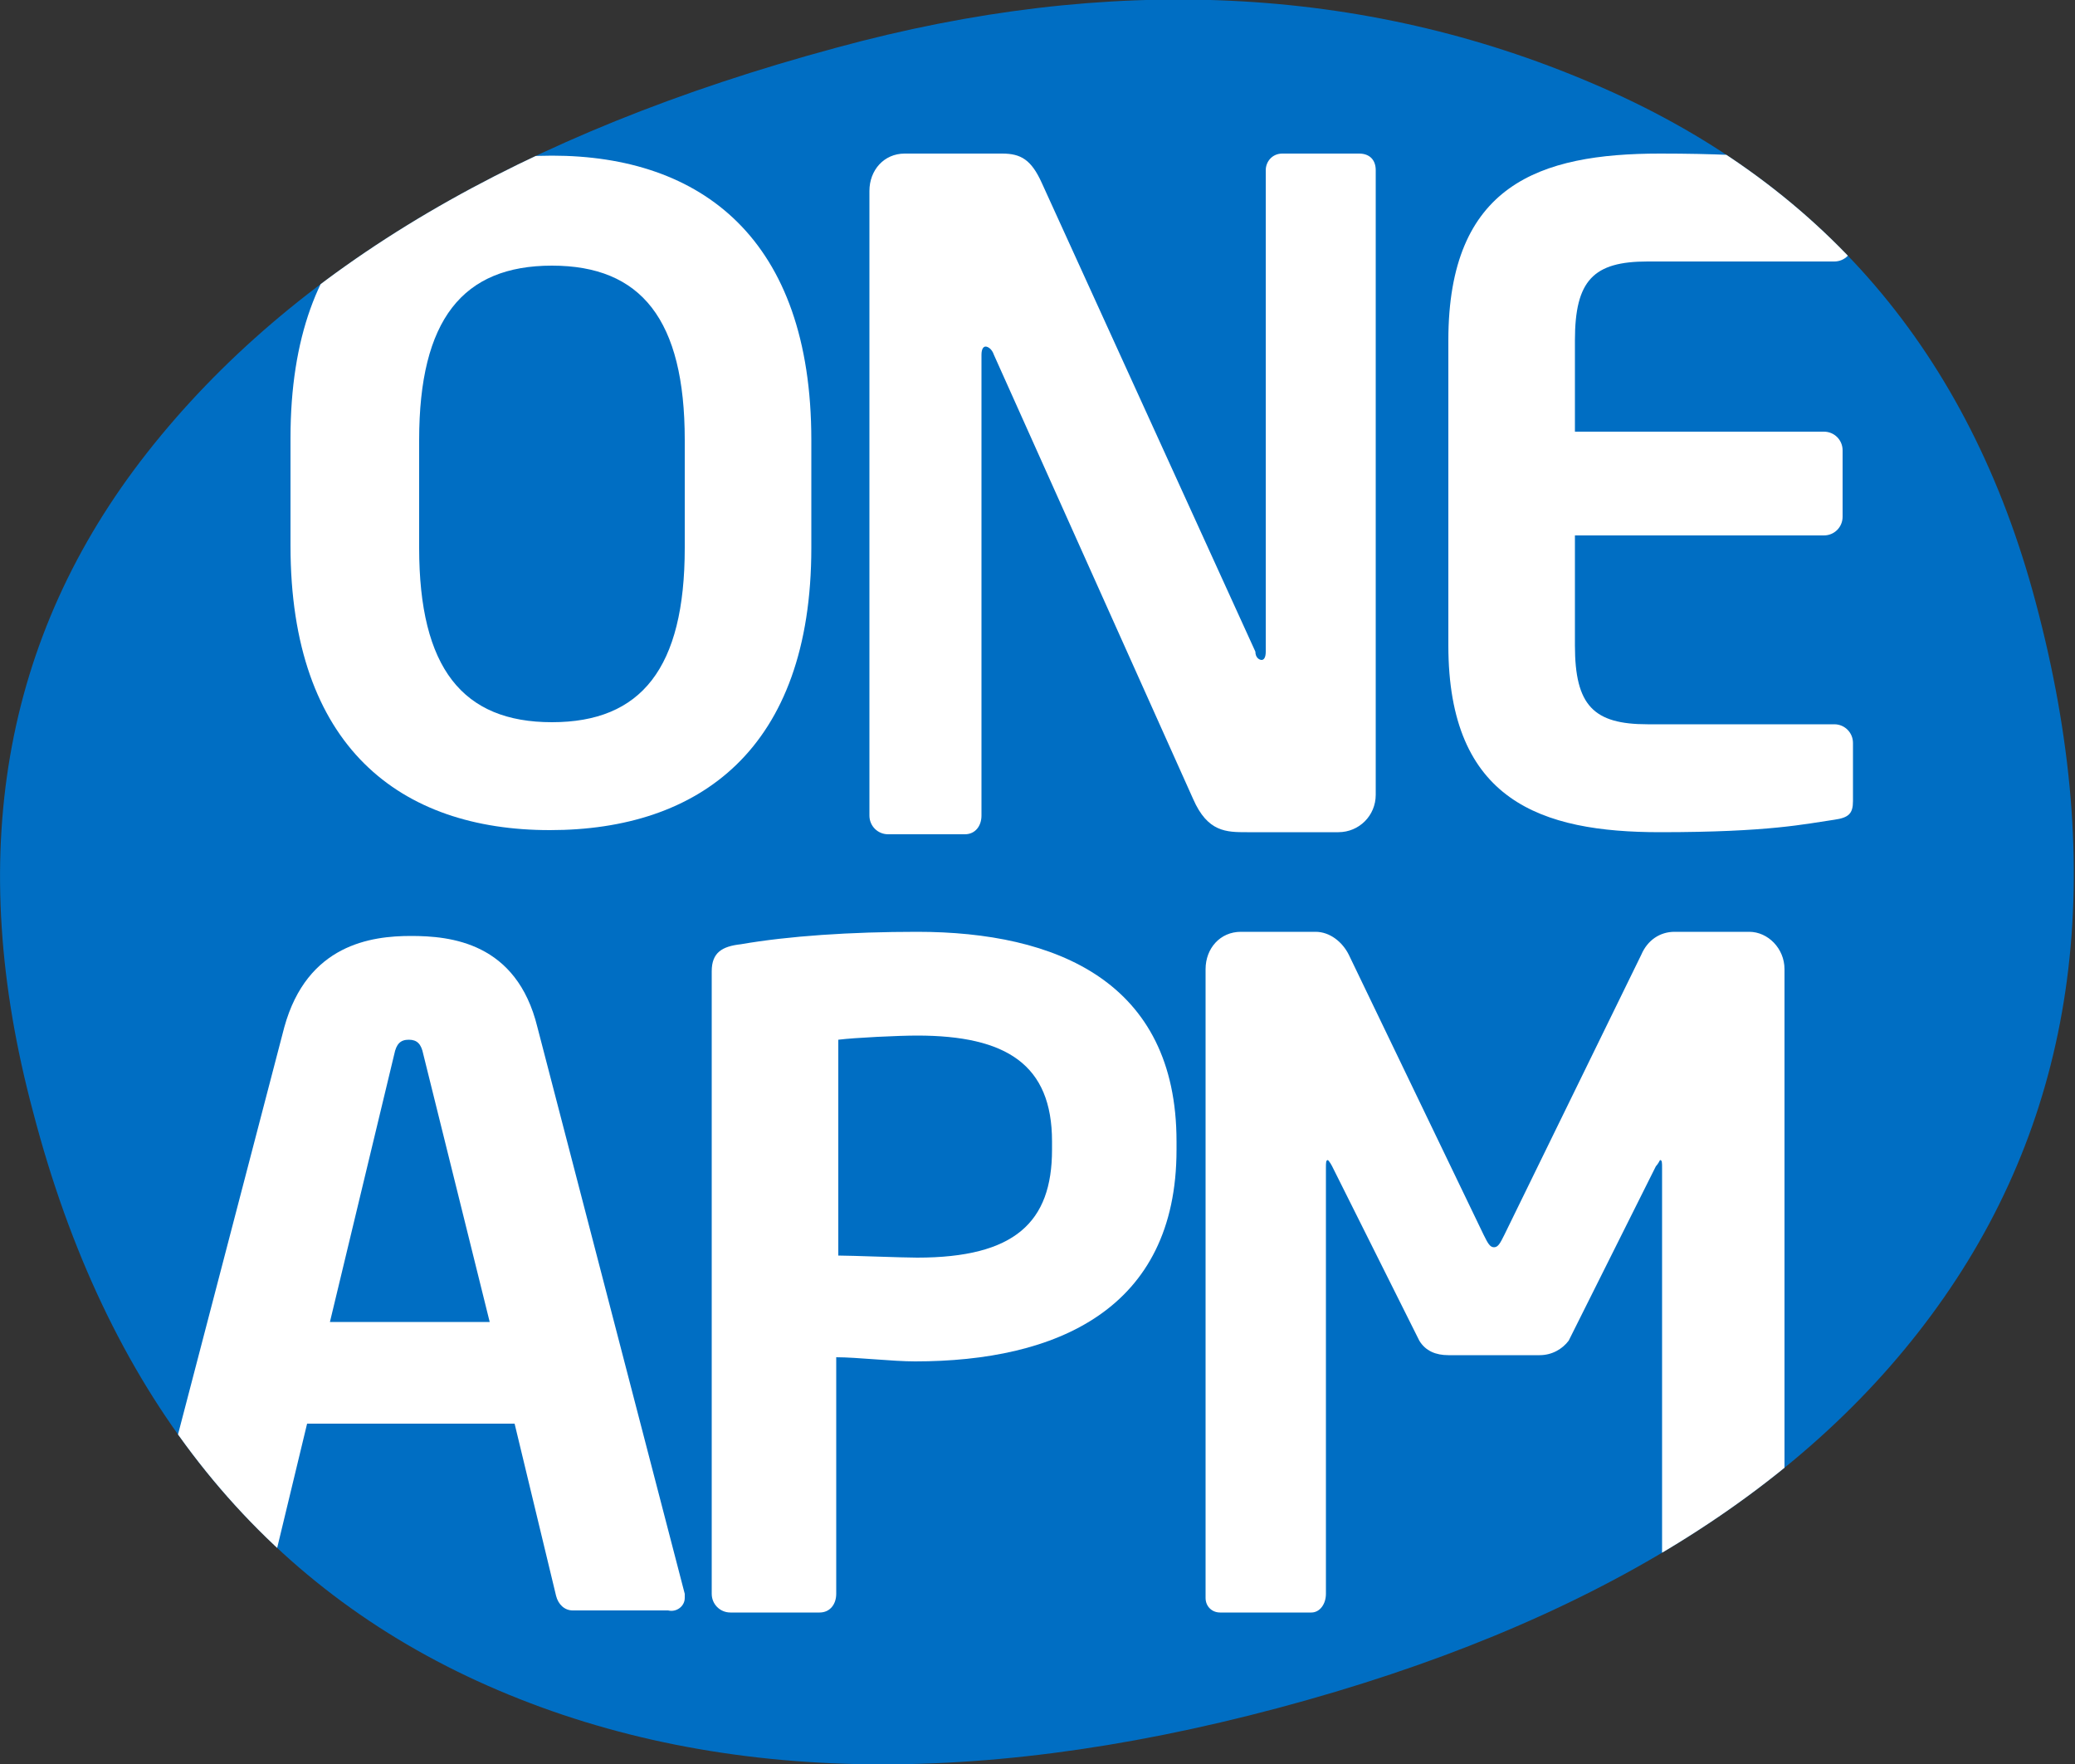 <?xml version="1.0" encoding="utf-8"?>
<!-- Generator: Adobe Illustrator 19.0.0, SVG Export Plug-In . SVG Version: 6.00 Build 0)  -->
<svg version="1.1" id="图层_1" xmlns="http://www.w3.org/2000/svg" xmlns:xlink="http://www.w3.org/1999/xlink" x="0px" y="0px"
	 viewBox="0 0 100 85" style="enable-background:new 0 0 100 85;" xml:space="preserve">
<rect x="0" y="0" width="100" height="85" fill="#333333" stroke="none"/>
<style type="text/css">
	.st0{fill:#006EC3;}
	.st1{clip-path:url(#XMLID_2_);}
	.st2{fill:#FFFFFF;}
</style>
<g id="XMLID_34_">
	<path id="XMLID_53_" class="st0" d="M7.1,21.8c-7,8.9-8.8,19.5-5.5,31.8C5.1,67,12.3,76.1,23,81c10.7,4.9,23.6,5.3,38.6,1.3
		c15-4,25.7-10.6,32.1-19.8c6.4-9.2,7.9-20.4,4.4-33.5C94.9,17,87.8,8.7,76.7,4C65.7-0.7,53.5-1.3,40.3,2.3
		C25.1,6.4,14.1,12.9,7.1,21.8z"/>
	<g id="XMLID_56_">
		<defs>
			<path id="XMLID_33_" d="M7.1,21.8c-7,8.9-8.8,19.5-5.5,31.8C5.1,67,12.3,76.1,23,81c10.7,4.9,23.6,5.3,38.6,1.3
				c15-4,25.7-10.6,32.1-19.8c6.4-9.2,7.9-20.4,4.4-33.5C94.9,17,87.8,8.7,76.7,4C65.7-0.7,53.5-1.3,40.3,2.3
				C25.1,6.4,14.1,12.9,7.1,21.8z"/>
		</defs>
		<clipPath id="XMLID_2_">
			<use xlink:href="#XMLID_33_"  style="overflow:visible;"/>
		</clipPath>
		<g id="XMLID_44_" class="st1">
			<path id="XMLID_50_" class="st2" d="M33,77c0,0,0-0.1,0-0.2l-7.1-27.3c-1-4.1-4.2-4.4-6.1-4.4c-1.9,0-5,0.4-6.1,4.4L6.6,76.7
				c0,0.1,0,0.2,0,0.2c0,0.4,0.3,0.7,0.8,0.7h4.6c0.4,0,0.7-0.3,0.8-0.7l2-8.3h10l2,8.3c0.1,0.4,0.4,0.7,0.8,0.7h4.6
				C32.6,77.7,33,77.4,33,77z M23.6,63.7h-7.7l3.1-12.9c0.1-0.5,0.3-0.7,0.7-0.7c0.4,0,0.6,0.2,0.7,0.7L23.6,63.7z"/>
			<path id="XMLID_47_" class="st2" d="M56.7,55.4V55c0-7.7-5.8-10.1-12.5-10.1c-3.2,0-6.2,0.2-8.5,0.6c-0.9,0.1-1.4,0.4-1.4,1.3v30
				c0,0.5,0.4,0.9,0.9,0.9h4.3c0.5,0,0.8-0.4,0.8-0.9V65.4c1,0,2.7,0.2,3.8,0.2C50.9,65.6,56.7,63.1,56.7,55.4z M50.7,55.4
				c0,3.5-1.8,5.2-6.5,5.2c-0.7,0-3.2-0.1-3.8-0.1V50.1c0.8-0.1,2.9-0.2,3.8-0.2c4.3,0,6.5,1.4,6.5,5.1V55.4z"/>
			<path id="XMLID_45_" class="st2" d="M86,77V46.7c0-1-0.8-1.8-1.7-1.8h-3.6c-0.7,0-1.3,0.4-1.6,1.1l-6.6,13.5
				c-0.2,0.4-0.3,0.6-0.5,0.6s-0.3-0.2-0.5-0.6L65,46c-0.3-0.6-0.9-1.1-1.6-1.1h-3.6c-1,0-1.7,0.8-1.7,1.8V77c0,0.4,0.3,0.7,0.7,0.7
				h4.4c0.4,0,0.7-0.4,0.7-0.9V56.3c0-0.3,0-0.4,0.1-0.4c0,0,0.1,0.1,0.2,0.3l4.2,8.4c0.3,0.5,0.8,0.7,1.4,0.7h4.4
				c0.6,0,1.1-0.3,1.4-0.7l4.2-8.4c0.1-0.1,0.2-0.3,0.2-0.3c0.1,0,0.1,0.1,0.1,0.4v20.5c0,0.4,0.3,0.9,0.7,0.9h4.4
				C85.6,77.7,86,77.5,86,77z"/>
		</g>
		<g id="XMLID_35_" class="st1">
			<path id="XMLID_40_" class="st2" d="M39.1,26.4v-5.2c0-9.7-5.3-13.7-12.5-13.7S14,11.4,14,21.1v5.2c0,9.7,5.3,13.7,12.5,13.7
				S39.1,36.1,39.1,26.4z M33,26.4c0,5.8-2.1,8.4-6.4,8.4s-6.4-2.6-6.4-8.4v-5.2c0-5.8,2.1-8.4,6.4-8.4s6.4,2.6,6.4,8.4V26.4z"/>
			<path id="XMLID_38_" class="st2" d="M66.3,38.3V8.2c0-0.5-0.3-0.8-0.8-0.8h-3.7c-0.5,0-0.8,0.4-0.8,0.8v23.2
				c0,0.3-0.1,0.4-0.2,0.4c-0.1,0-0.3-0.1-0.3-0.4L50.2,8.8c-0.5-1.1-1-1.4-1.9-1.4h-4.7c-1,0-1.7,0.8-1.7,1.8v30.1
				c0,0.5,0.4,0.9,0.9,0.9h3.7c0.5,0,0.8-0.4,0.8-0.9V17.1c0-0.3,0.1-0.4,0.2-0.4c0.1,0,0.3,0.1,0.4,0.4l9.6,21.4
				c0.7,1.6,1.6,1.6,2.6,1.6h4.4C65.5,40.1,66.3,39.3,66.3,38.3z"/>
			<path id="XMLID_36_" class="st2" d="M89.3,38.6v-2.8c0-0.5-0.4-0.9-0.9-0.9h-9c-2.6,0-3.5-0.9-3.5-3.8v-5.3h12
				c0.5,0,0.9-0.4,0.9-0.9v-3.2c0-0.5-0.4-0.9-0.9-0.9h-12v-4.4c0-2.9,0.9-3.8,3.5-3.8h9c0.5,0,0.9-0.4,0.9-0.9V8.9
				c0-0.6-0.2-0.8-0.9-0.9C87,7.8,85.3,7.4,80,7.4c-5.8,0-10.2,1.5-10.2,9v14.7c0,7.5,4.5,9,10.2,9c5.3,0,7-0.4,8.4-0.6
				C89.1,39.4,89.3,39.2,89.3,38.6z"/>
		</g>
	</g>
</g>
</svg>
